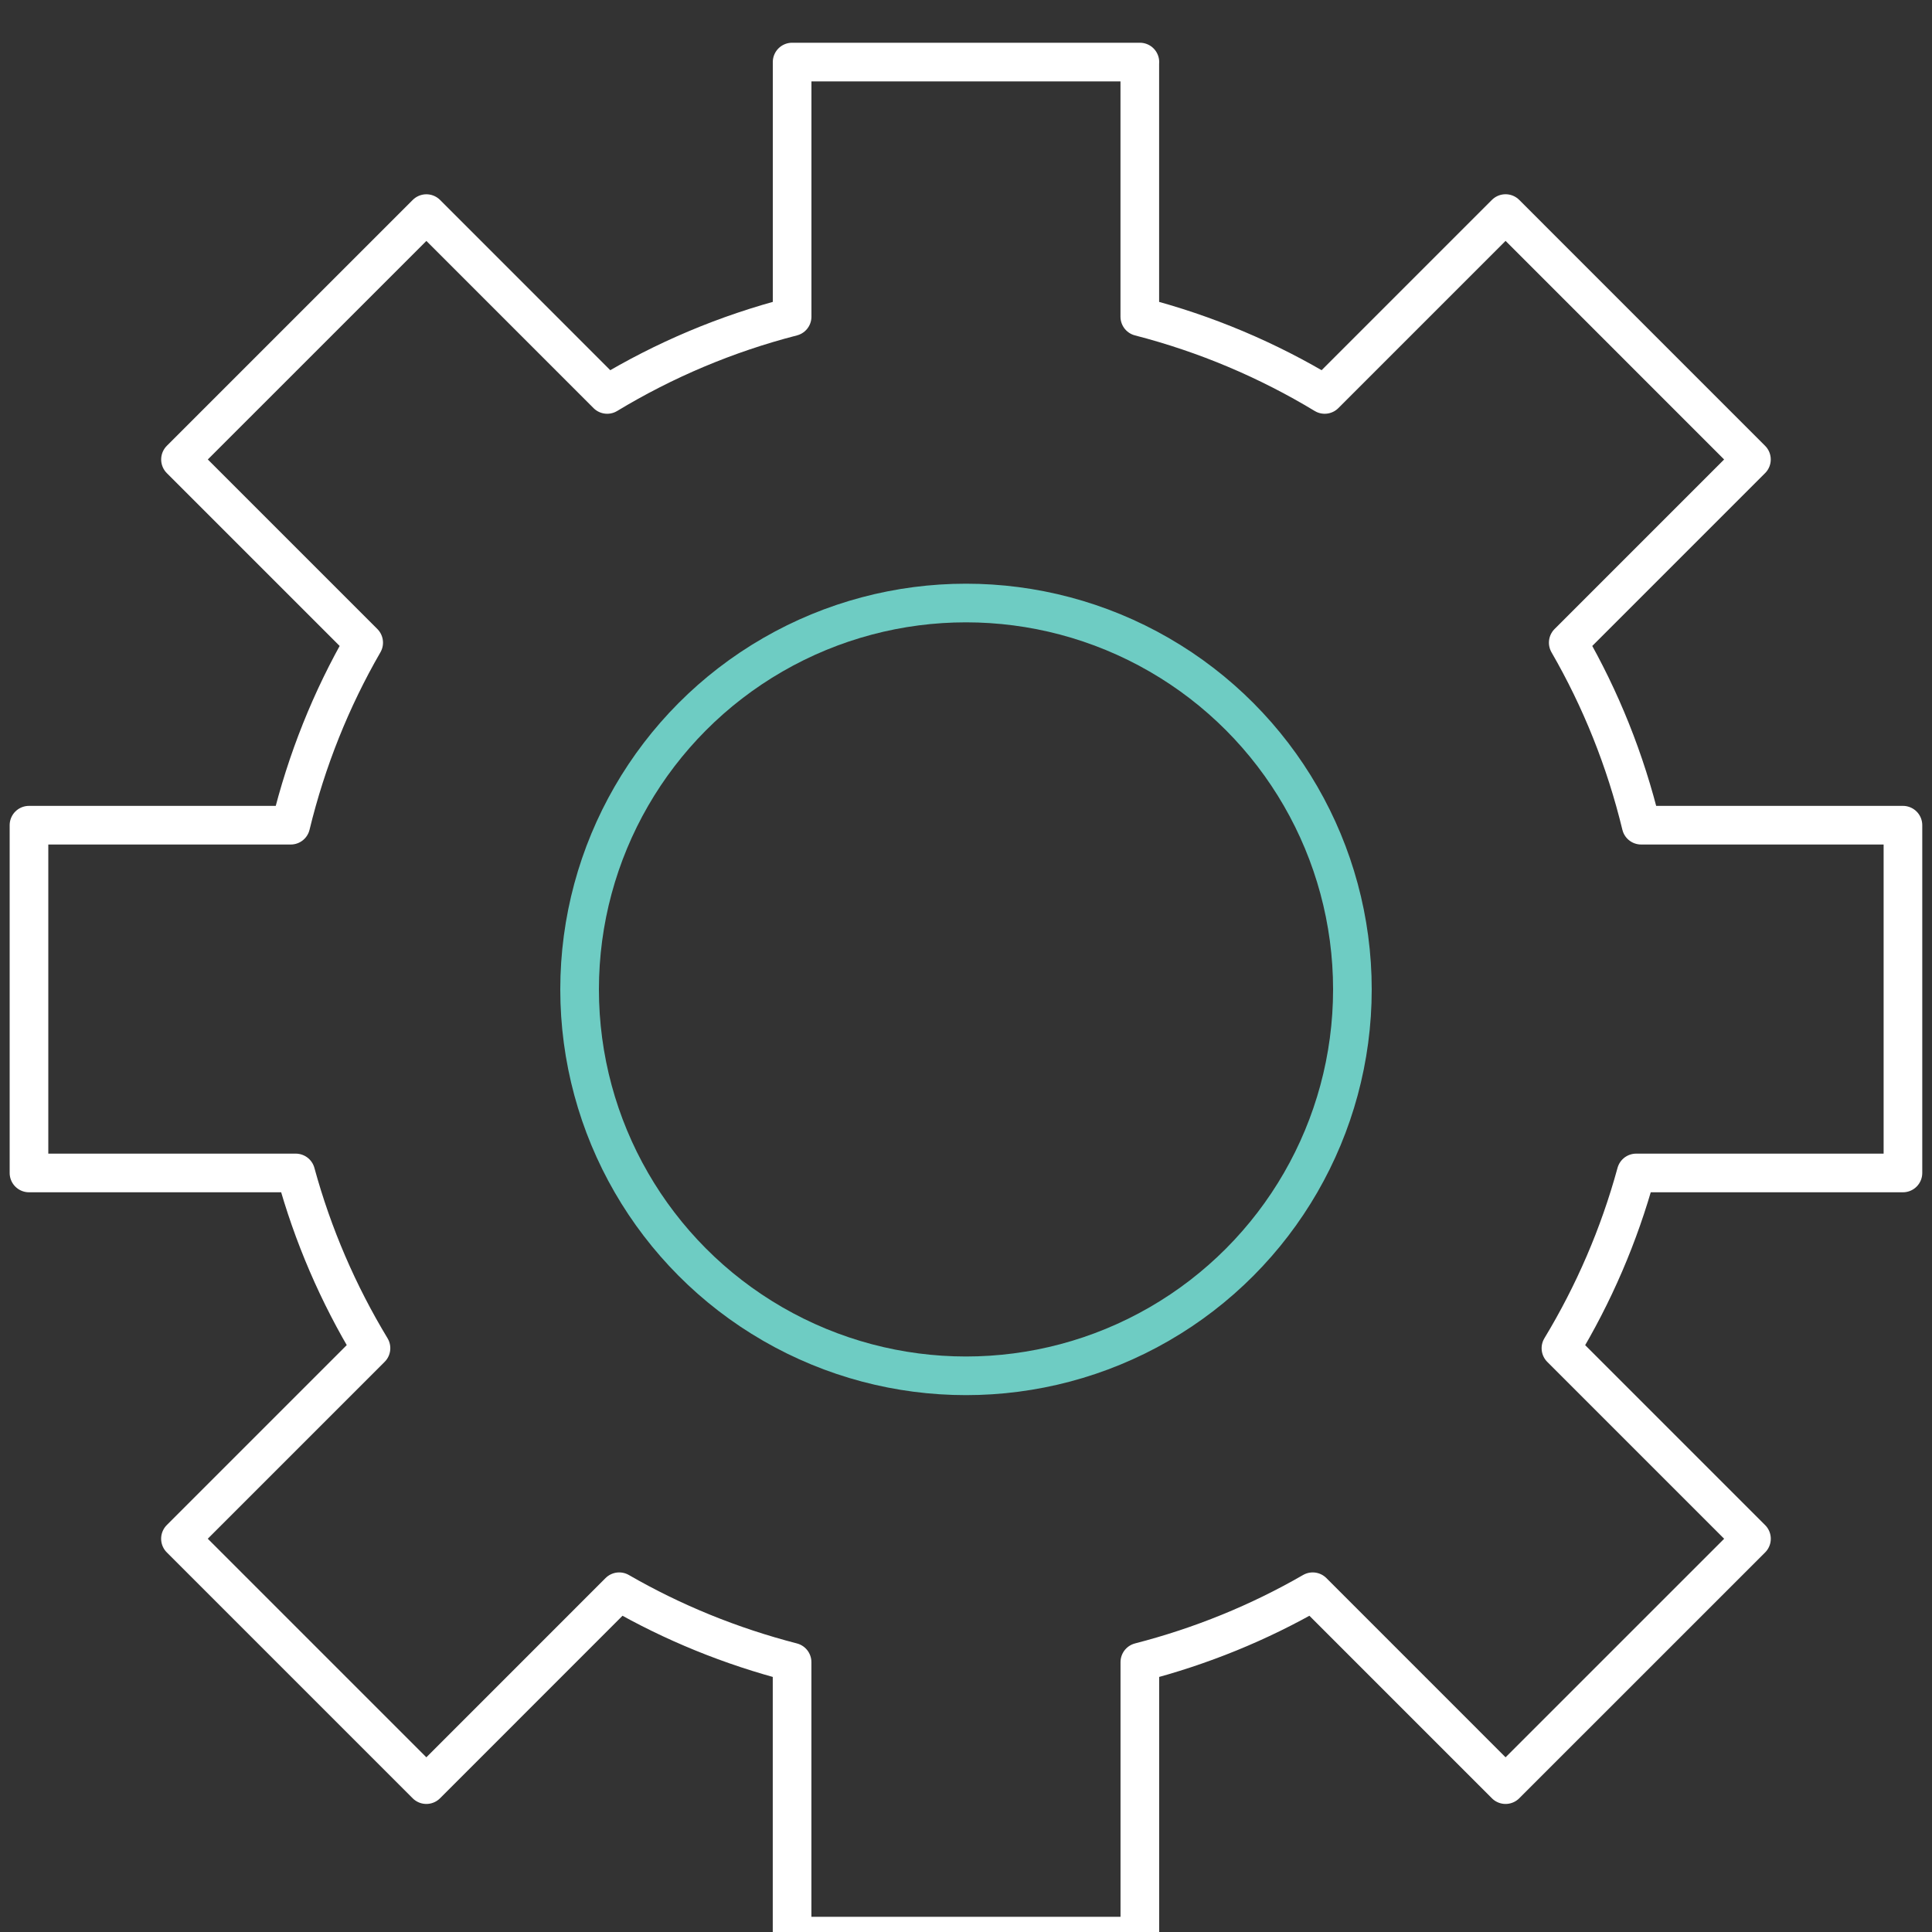 <?xml version="1.0" encoding="utf-8"?>
<!-- Generator: Adobe Illustrator 14.0.0, SVG Export Plug-In . SVG Version: 6.00 Build 43363)  -->
<!DOCTYPE svg PUBLIC "-//W3C//DTD SVG 1.1//EN" "http://www.w3.org/Graphics/SVG/1.1/DTD/svg11.dtd">
<svg version="1.1" id="Layer_2_1_" xmlns="http://www.w3.org/2000/svg" xmlns:xlink="http://www.w3.org/1999/xlink" x="0px" y="0px"
	 width="50px" height="50px" viewBox="0 0 50 50" enable-background="new 0 0 50 50" xml:space="preserve">
<rect x="0" y="0" width="50" height="50" fill="#333333" stroke="none"/>
<g>
	<circle fill="none" stroke="#6ECCC3" cx="25" cy="25.606" r="10"/>
	<path fill="none" stroke="#FFFFFF" stroke-linejoin="round" d="M29.5,1.606h-9v6.59c-1.708,0.44-3.314,1.122-4.786,2.012
		l-4.679-4.68l-6.364,6.363l4.741,4.741c-0.842,1.458-1.479,3.044-1.887,4.724H0.75v9h6.904c0.441,1.615,1.101,3.136,1.947,4.535
		l-4.931,4.931l6.364,6.364l4.991-4.992c1.386,0.8,2.887,1.412,4.474,1.822v7.09h9v-7.09c1.587-0.409,3.088-1.022,4.474-1.822
		l4.991,4.992l6.364-6.363l-4.931-4.931c0.847-1.4,1.506-2.921,1.947-4.536h6.904v-9h-6.775c-0.407-1.68-1.045-3.266-1.887-4.724
		l4.741-4.741l-6.363-6.364l-4.681,4.681c-1.472-0.89-3.077-1.571-4.785-2.012V1.606z"/>
</g>
</svg>

